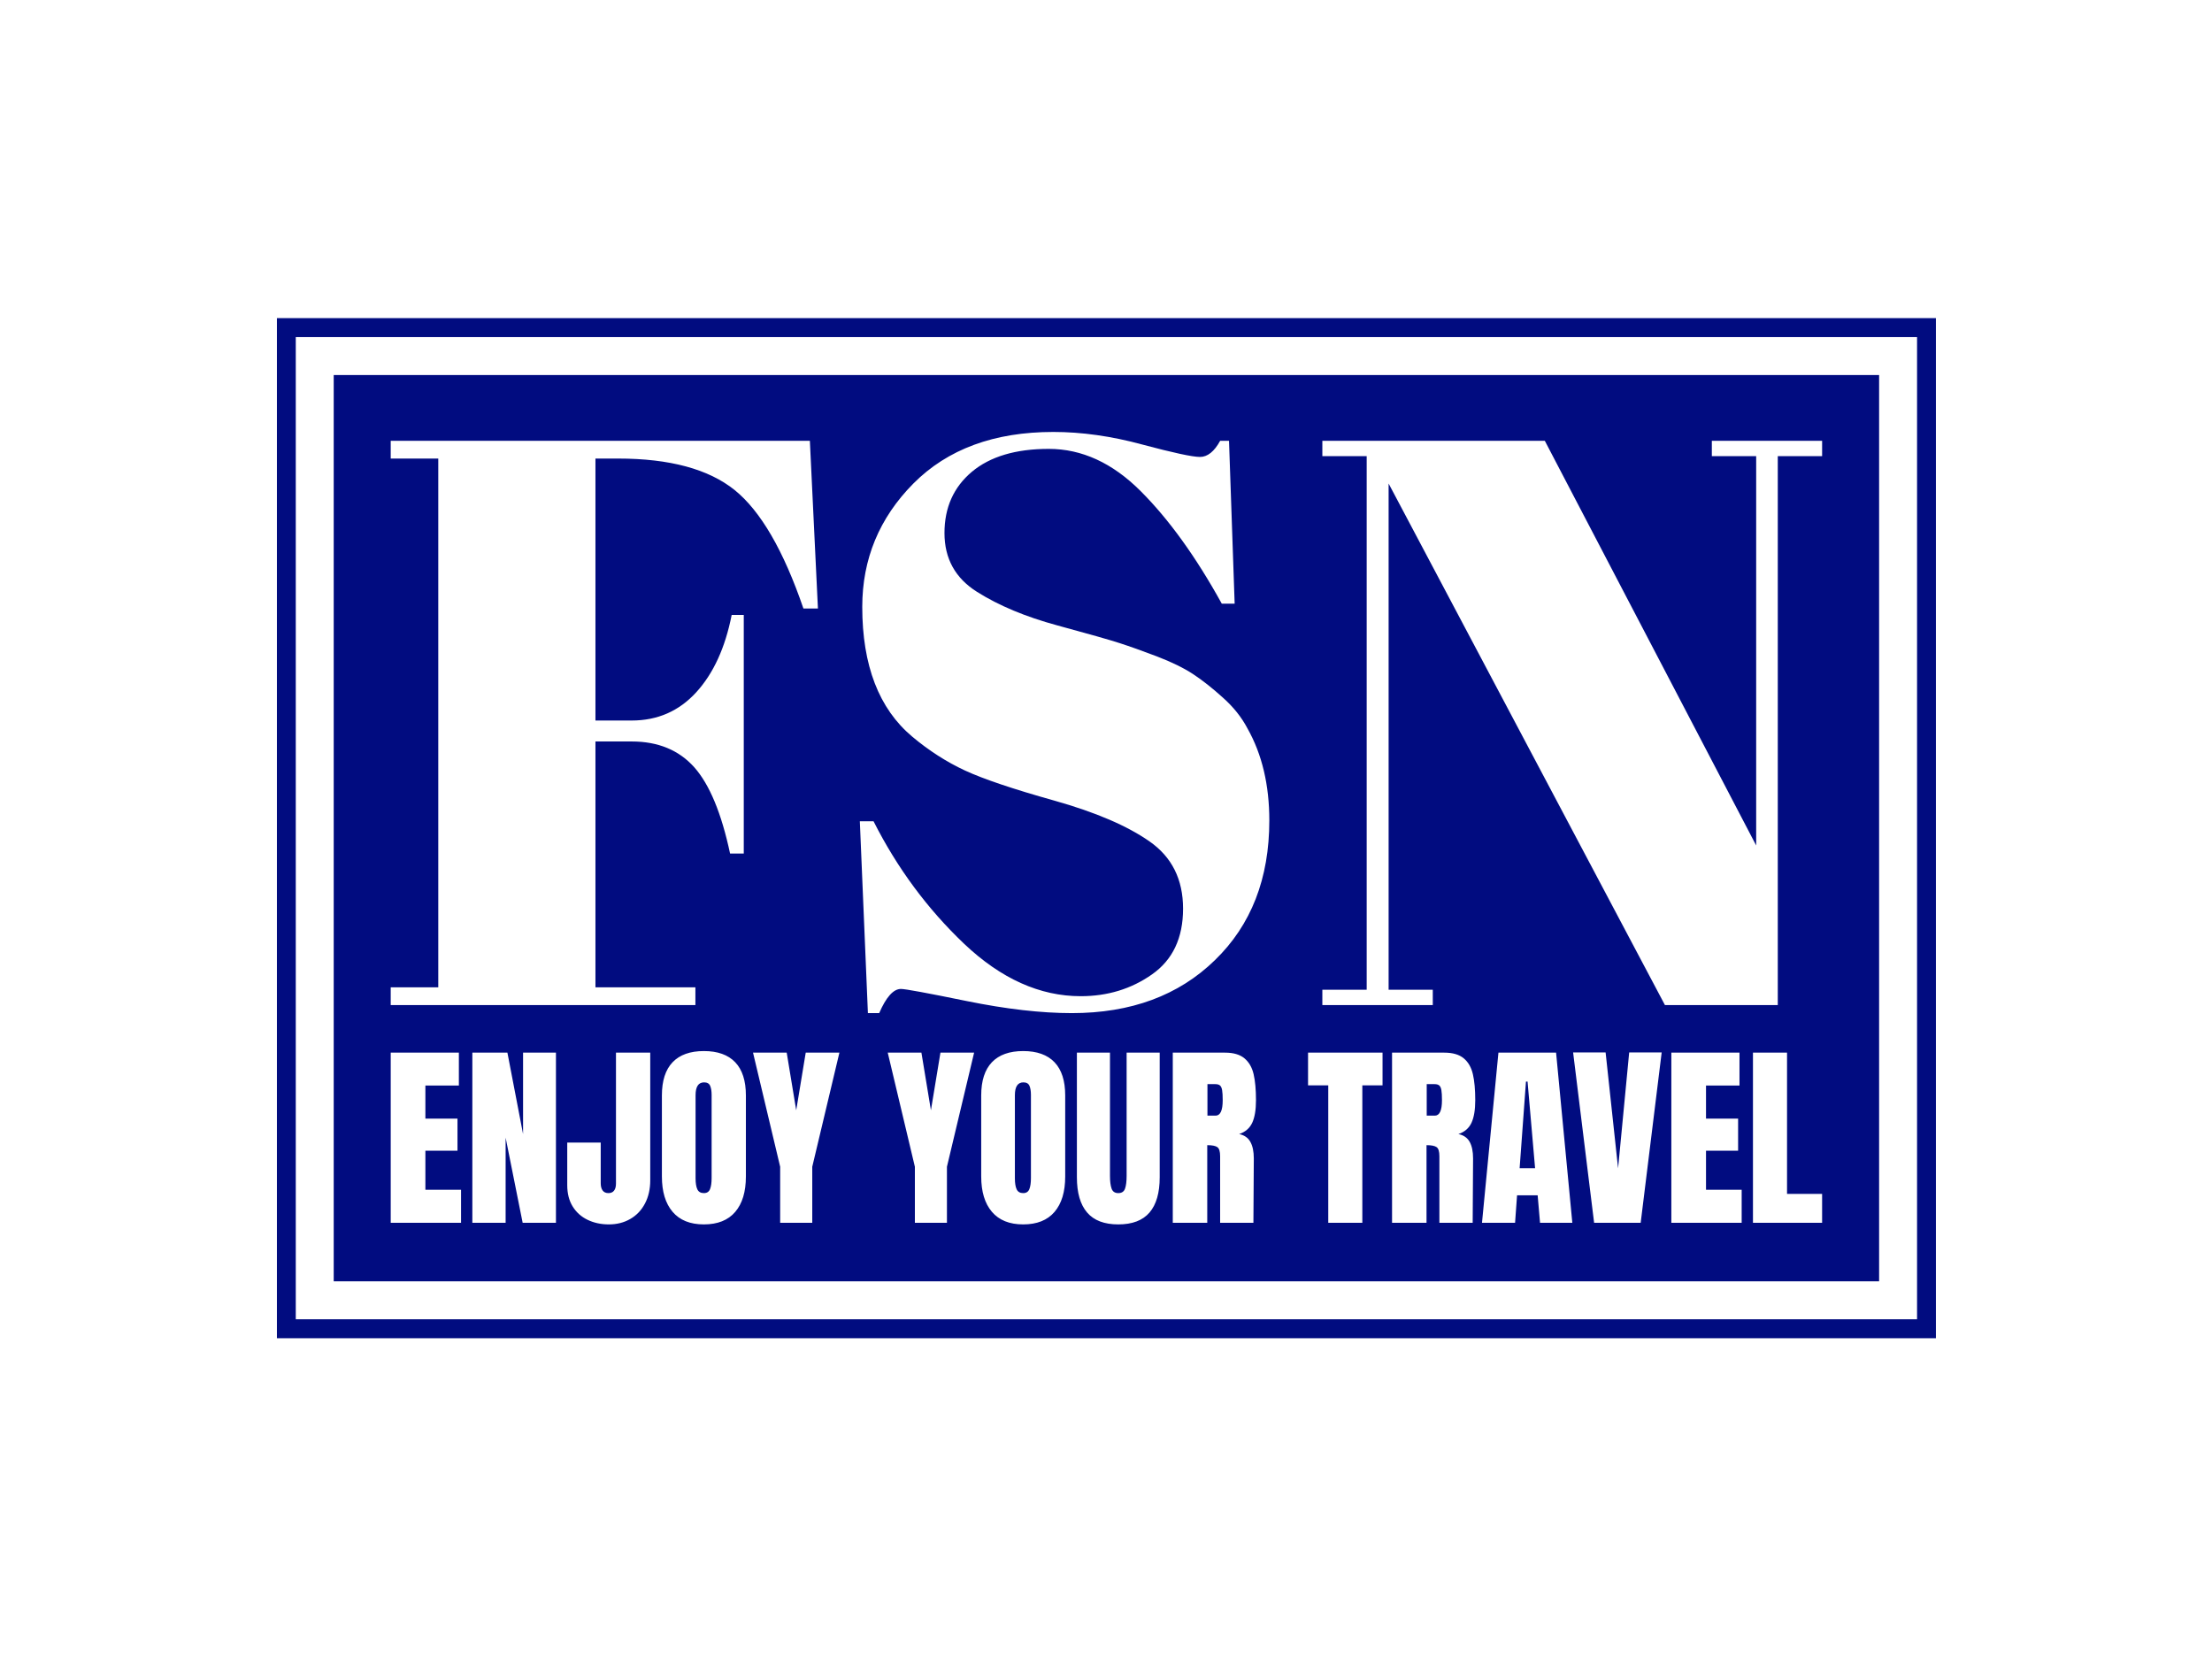 <svg xmlns="http://www.w3.org/2000/svg" version="1.1" xmlns:xlink="http://www.w3.org/1999/xlink" xmlns:svgjs="http://svgjs.dev/svgjs" width="2000" height="1500" viewBox="0 0 2000 1500"><rect width="2000" height="1500" fill="#ffffff"></rect><g transform="matrix(0.75,0,0,0.75,250.371,286.426)"><svg viewBox="0 0 287 177" data-background-color="#ffffff" preserveAspectRatio="xMidYMid meet" height="1233" width="2000" xmlns="http://www.w3.org/2000/svg" xmlns:xlink="http://www.w3.org/1999/xlink"><g id="tight-bounds" transform="matrix(1,0,0,1,-0.071,0.23)"><svg viewBox="0 0 287.142 176.541" height="176.541" width="287.142"><g><svg viewBox="0 0 287.142 176.541" height="176.541" width="287.142"><g><svg viewBox="0 0 287.142 176.541" height="176.541" width="287.142"><g><path d="M0 176.541v-176.541h287.142v176.541z" fill="#010c80" stroke="transparent" stroke-width="0" rx="0%" data-fill-palette-color="tertiary"></path><path d="M3.283 173.258v-169.975h280.576v169.975z" fill="#ffffff" stroke="transparent" stroke-width="0" rx="0%" data-fill-palette-color="quaternary"></path><path d="M9.85 166.691v-156.841h267.442v156.841z" fill="#010c80" stroke="transparent" stroke-width="0" data-fill-palette-color="tertiary"></path></g><g transform="matrix(1,0,0,1,19.7,19.7)" id="textblocktransform"><svg viewBox="0 0 247.742 137.141" height="137.141" width="247.742" id="textblock"><g><svg viewBox="0 0 247.742 100.576" height="100.576" width="247.742"><g transform="matrix(1,0,0,1,0,0)"><svg width="247.742" viewBox="1.05 -35.55 88.79 36.05" height="100.576" data-palette-color="#ffffff"><path d="M1.05-33.9L1.05-35 27.05-35 27.55-24.6 26.65-24.6Q24.8-30 22.38-31.95 19.95-33.9 15.15-33.9L15.15-33.9 13.75-33.9 13.75-17.65 16-17.65Q18.4-17.65 20-19.4 21.6-21.15 22.2-24.2L22.2-24.2 22.95-24.2 22.95-9.4 22.1-9.4Q21.3-13.15 19.88-14.75 18.45-16.35 16-16.35L16-16.35 13.75-16.35 13.75-1.1 19.95-1.1 19.95 0 1.05 0 1.05-1.1 4-1.1 4-33.9 1.05-33.9ZM43.85-0.55L43.85-0.55Q46.35-0.55 48.27-1.9 50.2-3.25 50.2-5.98 50.2-8.7 48.12-10.15 46.05-11.6 42.22-12.68 38.4-13.75 36.67-14.55 34.95-15.35 33.4-16.65L33.4-16.65Q30.3-19.25 30.3-24.7L30.3-24.7Q30.3-29.15 33.47-32.35 36.65-35.55 42.15-35.55L42.15-35.55Q44.8-35.55 47.67-34.77 50.55-34 51.25-34 51.95-34 52.5-35L52.5-35 53.05-35 53.4-24.9 52.6-24.9Q50.2-29.25 47.57-31.88 44.95-34.5 41.87-34.5 38.8-34.5 37.1-33.08 35.4-31.65 35.4-29.28 35.4-26.9 37.42-25.63 39.45-24.35 42.4-23.55 45.35-22.75 46.27-22.45 47.2-22.15 48.57-21.63 49.95-21.1 50.82-20.53 51.7-19.95 52.67-19.07 53.65-18.2 54.2-17.15L54.2-17.15Q55.55-14.75 55.55-11.45L55.55-11.45Q55.55-6.05 52.17-2.78 48.8 0.5 43.3 0.5L43.3 0.5Q40.45 0.5 36.77-0.25 33.1-1 32.7-1L32.7-1Q32-1 31.35 0.5L31.35 0.5 30.65 0.5 30.15-11.4 31-11.4Q33.2-7.05 36.62-3.8 40.05-0.55 43.85-0.55ZM89.84-34.05L87.09-34.05 87.09 0 80.09 0 62.95-32.35 62.95-0.95 65.69-0.95 65.69 0 58.84 0 58.84-0.95 61.59-0.95 61.59-34.05 58.84-34.05 58.84-35 72.64-35 85.75-9.9 85.75-34.05 83-34.05 83-35 89.84-35 89.84-34.05Z" opacity="1" transform="matrix(1,0,0,1,0,0)" fill="#ffffff" class="wordmark-text-0" data-fill-palette-color="quaternary" id="text-0"></path></svg></g></svg></g><g transform="matrix(1,0,0,1,0,107.142)"><svg viewBox="0 0 247.742 29.999" height="29.999" width="247.742"><g transform="matrix(1,0,0,1,0,0)"><svg width="247.742" viewBox="1.9 -43.35 361.26 43.75" height="29.999" data-palette-color="#ffffff"><path d="M19.65 0L1.9 0 1.9-42.95 19.1-42.95 19.1-34.65 10.65-34.65 10.65-26.3 18.75-26.3 18.75-18.2 10.65-18.2 10.65-8.35 19.65-8.35 19.65 0ZM30.9 0L22.5 0 22.5-42.95 31.35-42.95 35.3-22.4 35.3-42.95 43.6-42.95 43.6 0 35.2 0 30.9-21.5 30.9 0ZM56.95 0.4Q54 0.4 51.6-0.75 49.2-1.9 47.82-4.13 46.45-6.35 46.45-9.5L46.45-9.5 46.45-20.25 54.9-20.25 54.9-10Q54.9-8.85 55.37-8.18 55.85-7.5 56.85-7.5L56.85-7.5Q57.8-7.5 58.27-8.13 58.75-8.75 58.75-9.9L58.75-9.9 58.75-42.95 67.4-42.95 67.4-10.75Q67.4-7.4 66.07-4.88 64.75-2.35 62.37-0.98 60 0.4 56.95 0.4L56.95 0.4ZM80.94 0.4Q75.74 0.4 73.04-2.78 70.34-5.95 70.34-11.7L70.34-11.7 70.34-32.15Q70.34-37.7 73.04-40.53 75.74-43.35 80.94-43.35L80.94-43.35Q86.14-43.35 88.84-40.53 91.54-37.7 91.54-32.15L91.54-32.15 91.54-11.7Q91.54-5.9 88.84-2.75 86.14 0.4 80.94 0.4L80.94 0.4ZM80.94-7.5Q82.09-7.5 82.49-8.5 82.89-9.5 82.89-11.3L82.89-11.3 82.89-32.3Q82.89-33.7 82.52-34.58 82.14-35.45 80.99-35.45L80.99-35.45Q78.84-35.45 78.84-32.2L78.84-32.2 78.84-11.25Q78.84-9.4 79.29-8.45 79.74-7.5 80.94-7.5L80.94-7.5ZM108.29 0L100.19 0 100.19-14.15 93.34-42.95 101.84-42.95 104.24-28.4 106.64-42.95 115.14-42.95 108.29-14.15 108.29 0ZM142.28 0L134.19 0 134.19-14.15 127.34-42.95 135.84-42.95 138.24-28.4 140.64-42.95 149.14-42.95 142.28-14.15 142.28 0ZM161.53 0.4Q156.33 0.4 153.63-2.78 150.93-5.95 150.93-11.7L150.93-11.7 150.93-32.15Q150.93-37.7 153.63-40.53 156.33-43.35 161.53-43.35L161.53-43.35Q166.73-43.35 169.43-40.53 172.13-37.7 172.13-32.15L172.13-32.15 172.13-11.7Q172.13-5.9 169.43-2.75 166.73 0.4 161.53 0.4L161.53 0.4ZM161.53-7.5Q162.68-7.5 163.08-8.5 163.48-9.5 163.48-11.3L163.48-11.3 163.48-32.3Q163.48-33.7 163.11-34.58 162.73-35.45 161.58-35.45L161.58-35.45Q159.43-35.45 159.43-32.2L159.43-32.2 159.43-11.25Q159.43-9.4 159.88-8.45 160.33-7.5 161.53-7.5L161.53-7.5ZM185.53 0.4Q180.23 0.4 177.66-2.6 175.08-5.6 175.08-11.5L175.08-11.5 175.08-42.95 183.43-42.95 183.43-11.85Q183.43-9.8 183.83-8.65 184.23-7.5 185.53-7.5L185.53-7.5Q186.83-7.5 187.23-8.63 187.63-9.75 187.63-11.85L187.63-11.85 187.63-42.95 195.98-42.95 195.98-11.5Q195.98-5.6 193.41-2.6 190.83 0.4 185.53 0.4L185.53 0.4ZM199.28 0L199.28-42.95 212.48-42.95Q215.63-42.95 217.35-41.53 219.08-40.1 219.68-37.52 220.28-34.95 220.28-30.95L220.28-30.95Q220.28-27.3 219.33-25.25 218.38-23.2 216.03-22.4L216.03-22.4Q217.98-22 218.85-20.45 219.73-18.9 219.73-16.25L219.73-16.25 219.63 0 211.23 0 211.23-16.8Q211.23-18.6 210.53-19.1 209.83-19.6 207.98-19.6L207.98-19.6 207.98 0 199.28 0ZM208.03-27.05L210.08-27.05Q211.88-27.05 211.88-30.95L211.88-30.95Q211.88-32.65 211.73-33.5 211.58-34.35 211.18-34.68 210.78-35 210.03-35L210.03-35 208.03-35 208.03-27.05ZM247.12 0L238.52 0 238.52-34.7 233.42-34.7 233.42-42.95 252.22-42.95 252.22-34.7 247.12-34.7 247.12 0ZM254.62 0L254.62-42.95 267.82-42.95Q270.97-42.95 272.7-41.53 274.42-40.1 275.02-37.52 275.62-34.95 275.62-30.95L275.62-30.95Q275.62-27.3 274.67-25.25 273.72-23.2 271.37-22.4L271.37-22.4Q273.32-22 274.2-20.45 275.07-18.9 275.07-16.25L275.07-16.25 274.97 0 266.57 0 266.57-16.8Q266.57-18.6 265.87-19.1 265.17-19.6 263.32-19.6L263.32-19.6 263.32 0 254.62 0ZM263.37-27.05L265.42-27.05Q267.22-27.05 267.22-30.95L267.22-30.95Q267.22-32.65 267.07-33.5 266.92-34.35 266.52-34.68 266.12-35 265.37-35L265.37-35 263.37-35 263.37-27.05ZM285.67 0L277.32 0 281.47-42.95 296.02-42.95 300.12 0 291.97 0 291.37-6.95 286.17-6.95 285.67 0ZM288.42-35.65L286.82-13.8 290.72-13.8 288.82-35.65 288.42-35.65ZM317.37 0L305.62 0 300.32-43 308.52-43 311.67-13.75 314.47-43 322.67-43 317.37 0ZM342.86 0L325.11 0 325.11-42.95 342.31-42.95 342.31-34.65 333.86-34.65 333.86-26.3 341.96-26.3 341.96-18.2 333.86-18.2 333.86-8.35 342.86-8.35 342.86 0ZM363.16 0L345.71 0 345.71-42.95 354.31-42.95 354.31-7.3 363.16-7.3 363.16 0Z" opacity="1" transform="matrix(1,0,0,1,0,0)" fill="#ffffff" class="slogan-text-1" data-fill-palette-color="quaternary" id="text-1"></path></svg></g></svg></g></svg></g></svg></g><g></g></svg></g><defs></defs></svg><rect width="287.142" height="176.541" fill="none" stroke="none" visibility="hidden"></rect></g></svg></g></svg>